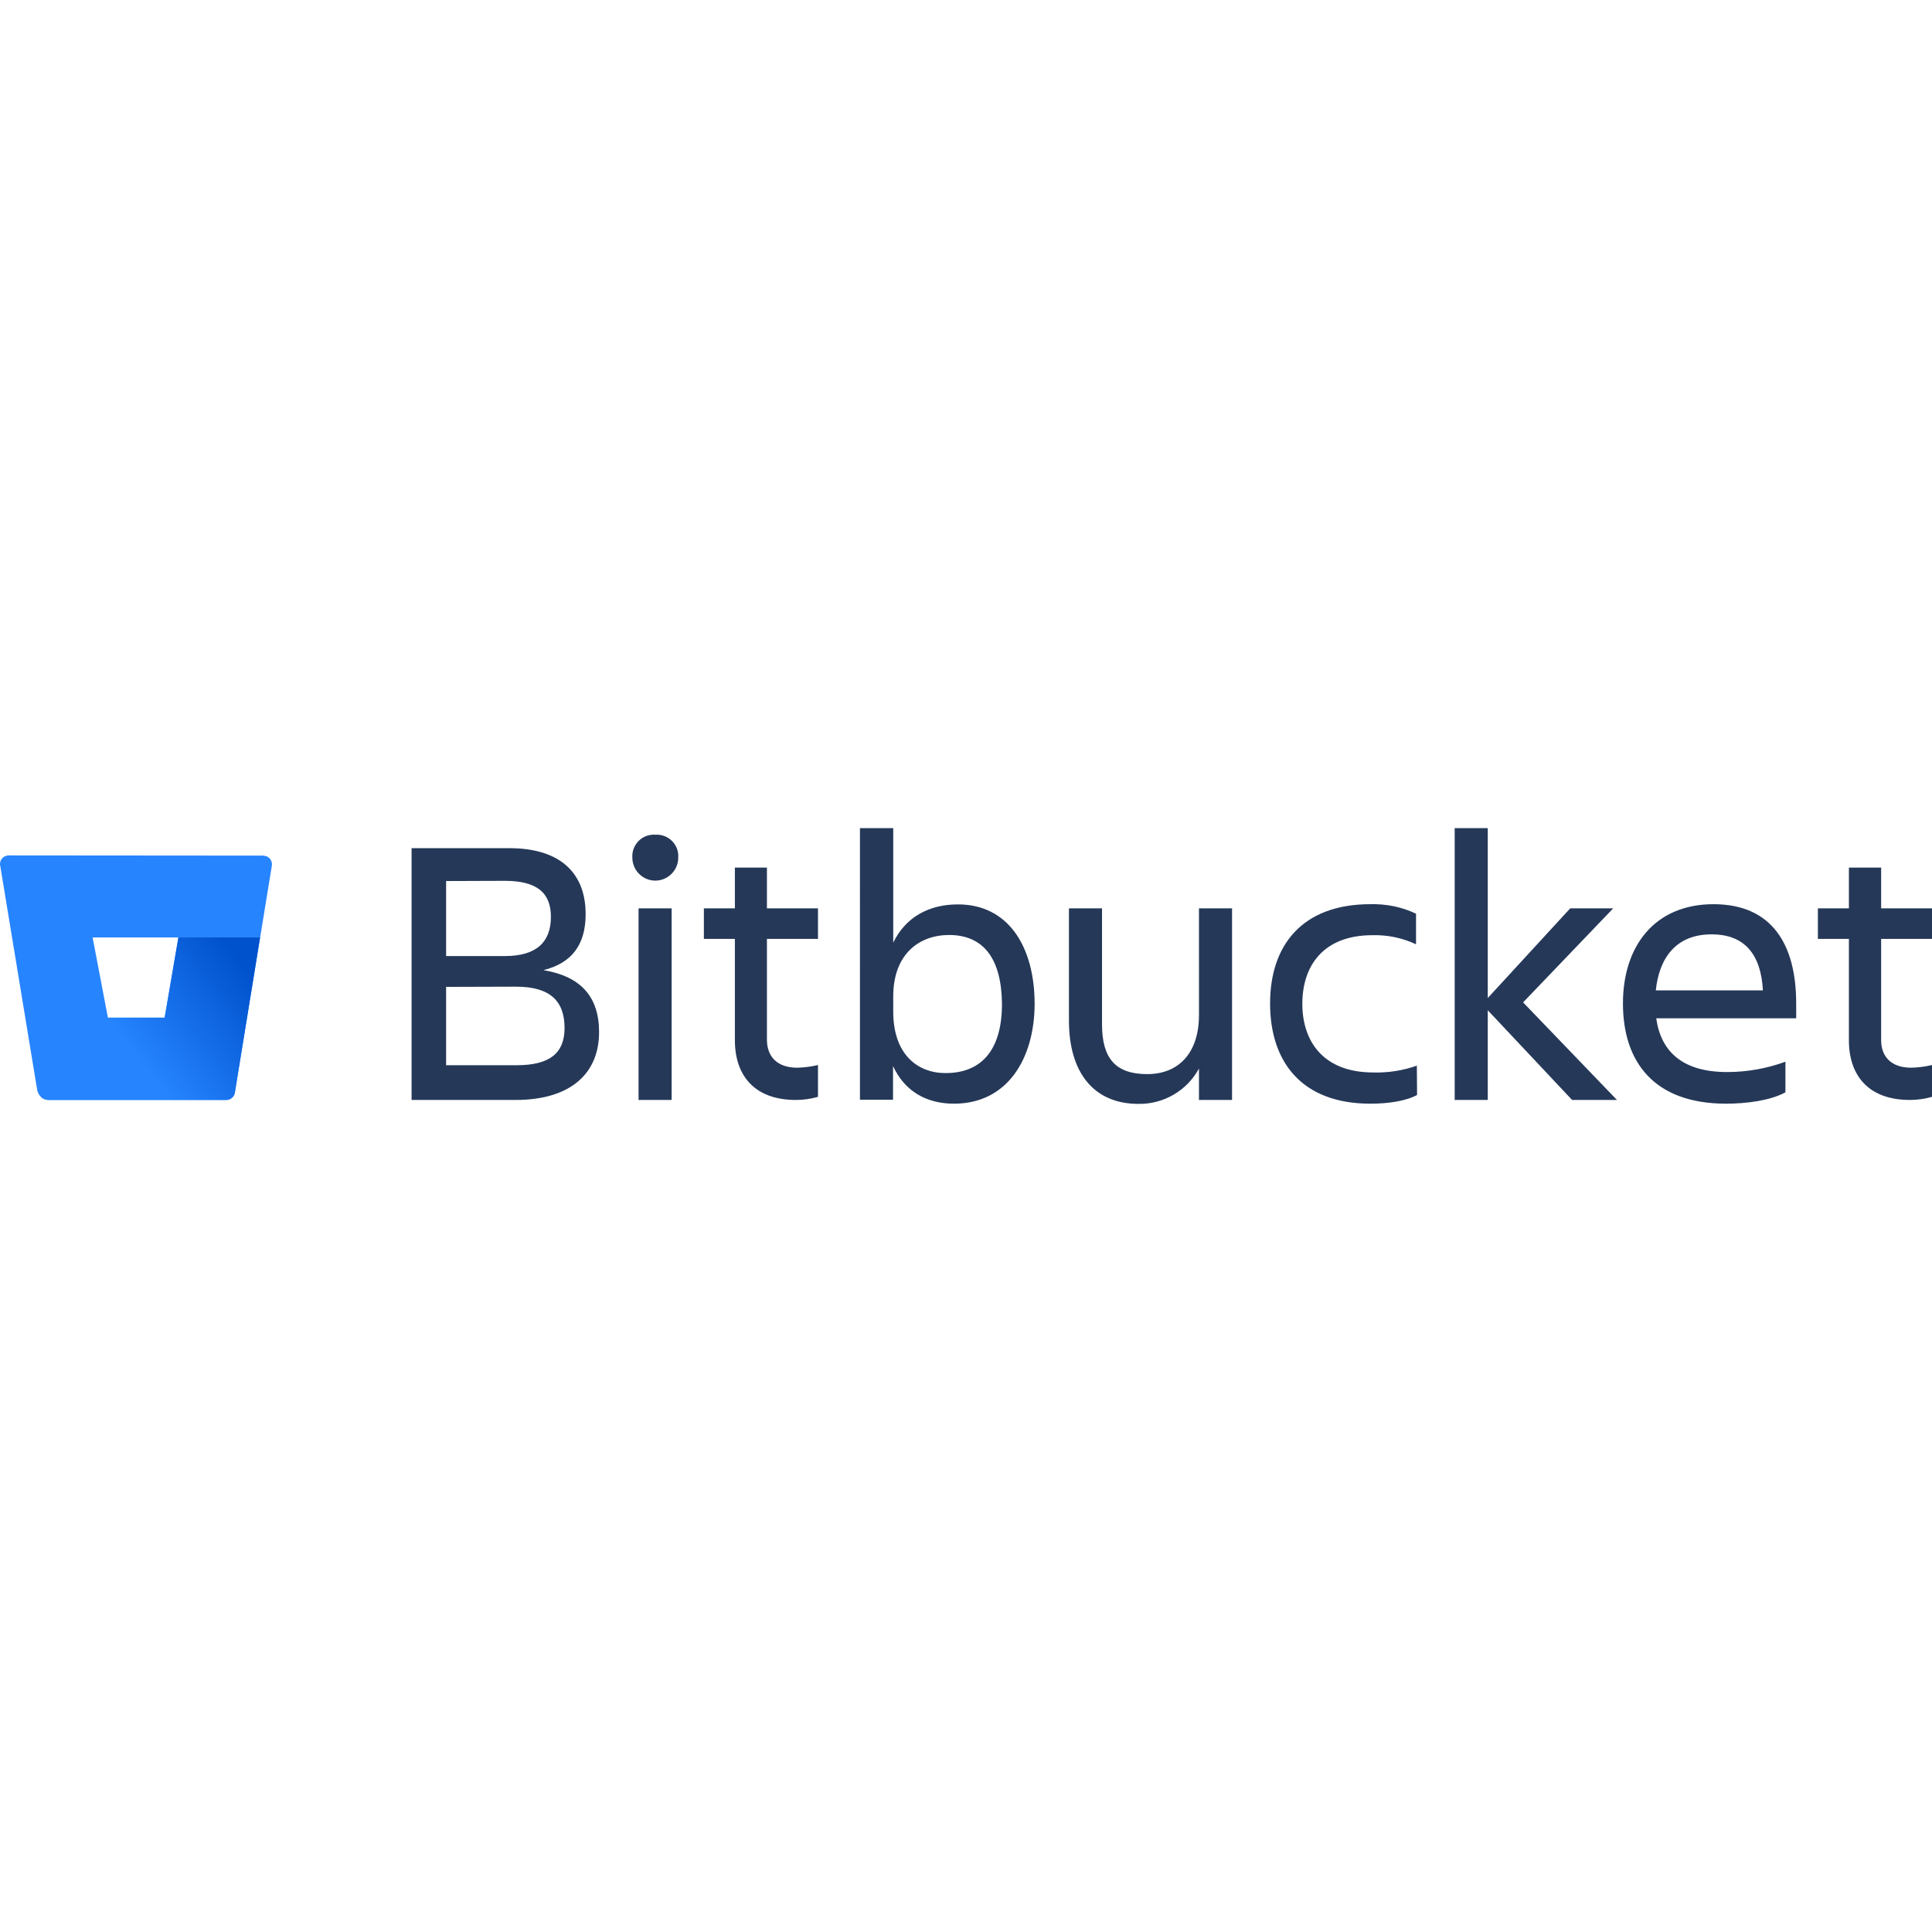 <svg width="2000px" height="2000px" id="Layer_1" xmlns="http://www.w3.org/2000/svg" viewBox="0 0 934.6 133.4"><title>BitBucket Wordmark Logo</title><!-- DevSticker 2024 --><style>.st0{fill:#253858}.st1{fill:none}.st2{fill:#2684ff}.st3{fill:url(#SVGID_1_)}</style><title>Bitbucket-blue</title><g id="Layer_2_1_"><g id="Blue"><path class="st0" d="M246.4 9.7c24.8 0 36.9 12.2 36.9 31.9 0 14.8-6.7 23.7-20.4 27.1 18 3 26.9 12.8 26.9 30 0 19.5-13.2 32.8-40.4 32.8h-50.3V9.7h47.3zm-30.6 15.9v36.3h28.4c15.8 0 22.3-7.2 22.3-19s-7-17.4-22.3-17.4l-28.4.1zm0 51.2v37.9h34.1c16 0 23.2-5.8 23.2-18 0-13-6.9-20-23.5-20l-33.8.1zM317 3.2c5.7-.4 10.7 3.9 11.1 9.6v1.5c0 6.1-5 11.1-11.1 11.1s-11.1-5-11.1-11.1c-.4-5.7 3.9-10.7 9.6-11.1.5-.1 1-.1 1.5 0zm-8.1 35.6h16v92.7h-16V38.8zM385.7 115.9c3.4-.1 6.7-.5 10-1.3V130c-3.5 1-7.1 1.5-10.7 1.5-19.9 0-29.5-11.7-29.5-28.9v-49h-15V38.8h15V19.1H371v19.7h24.7v14.8H371v48.7c0 8.1 4.8 13.6 14.7 13.6zM461.5 133.3c-13.5 0-23.9-6.1-29.5-18.2v16.3h-16V0h16.1v55.4c5.9-12.2 17.1-18.5 31.3-18.5 24.7 0 37.1 20.9 37.1 48.2-.1 26.2-13 48.2-39 48.2zm-2.4-81.6c-14.3 0-27 9.1-27 29.7v7.4c0 20.6 11.7 29.7 25.3 29.7 18 0 27.3-11.9 27.3-33.4-.2-22.2-9.1-33.4-25.6-33.4zM517.1 38.8h16v56.1c0 16.7 6.7 24.1 21.9 24.1 14.8 0 25-9.8 25-28.6V38.8h16v92.7h-16v-15.2c-5.8 10.7-17.1 17.3-29.3 17.1-21.3 0-33.6-14.8-33.6-40.3V38.8zM685.5 129.1c-5.6 3-14.1 4.2-22.6 4.2-33 0-48.5-20-48.5-48.5 0-28 15.4-48 48.5-48 7.6-.2 15.2 1.3 22.1 4.6v14.8c-6.6-3.1-13.8-4.6-21.1-4.4C639.8 51.8 630 67 630 85s10 33.2 34.3 33.2c7.2.2 14.3-.9 21.1-3.3l.1 14.2zM703.7 131.5V0h16v82.2l39.9-43.4h20.8l-43.6 45.5 45.4 47.2h-21.7l-40.8-43.4v43.4h-16zM835 133.3c-34.7 0-49.9-20-49.9-48.5 0-28 15.6-48 43.8-48 28.6 0 40 19.9 40 48V92h-67.7c2.2 15.8 12.4 26 34.3 26 9.6 0 19.2-1.7 28.2-5v14.8c-7.5 4.1-19.2 5.5-28.7 5.5zm-33.9-54.8h51.7c-.9-17.2-8.7-27.1-24.7-27.1-16.9-.1-25.4 10.9-27.1 27v.1zM924.6 115.9c3.4-.1 6.7-.5 10-1.3V130c-3.5 1-7.1 1.5-10.7 1.5-19.9 0-29.5-11.7-29.5-28.9v-49h-15V38.8h15V19.1H910v19.7h24.7v14.8H910v48.7c-.1 8.1 4.7 13.6 14.6 13.6z"/><path class="st1" d="M52.1 91.7h27.5l6.7-38.8H44.8z"/><path class="st2" d="M4.3 13.2C1.9 13.2 0 15 0 17.4c0 .2 0 .5.1.7L18 126.7c.5 2.7 2.8 4.8 5.6 4.8h85.8c2.1 0 3.9-1.5 4.2-3.5l17.9-109.8c.4-2.3-1.2-4.5-3.5-4.8-.2 0-.5-.1-.7-.1l-123-.1zm75.3 78.5H52.2l-7.4-38.8h41.5l-6.7 38.8z"/><linearGradient id="SVGID_1_" gradientUnits="userSpaceOnUse" x1="134.973" y1="72.261" x2="69.598" y2="21.238" gradientTransform="matrix(1 0 0 -1 0 136.077)"><stop offset=".18" stop-color="#0052cc"/><stop offset="1" stop-color="#2684ff"/></linearGradient><path class="st3" d="M125.8 52.9H86.3l-6.6 38.8H52.2l-32.4 38.4c1 .9 2.3 1.4 3.7 1.4h85.9c2.1 0 3.9-1.5 4.2-3.5l12.2-75.1z"/></g></g></svg>